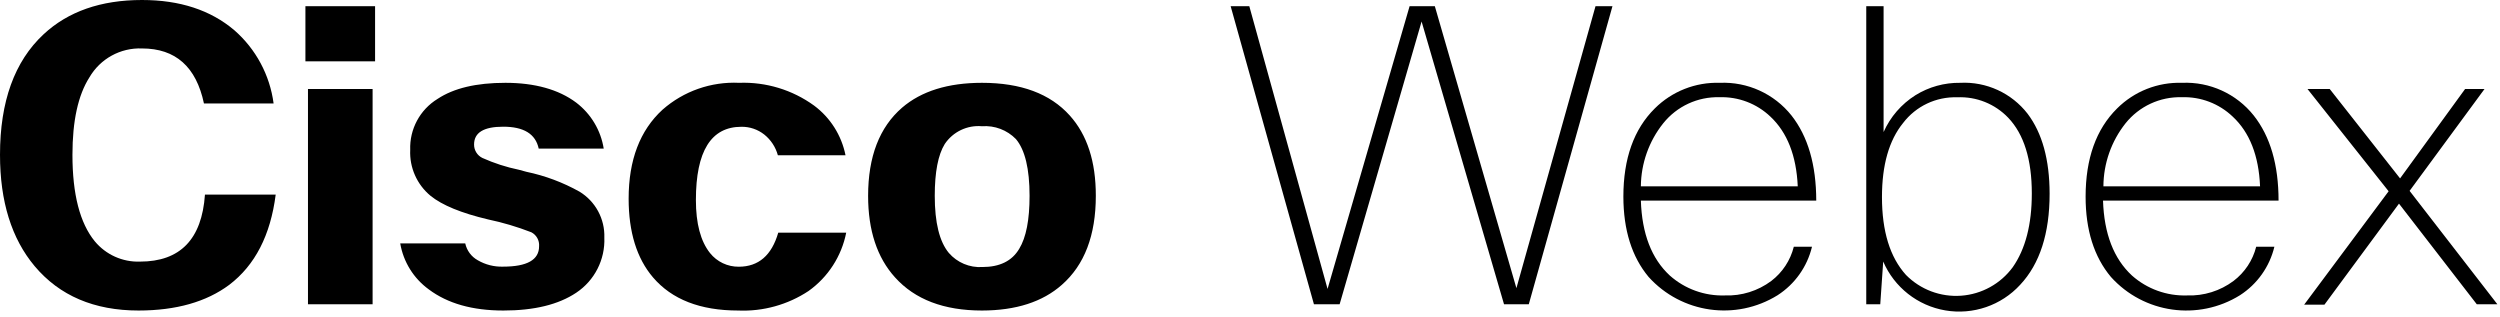 <?xml version="1.0" encoding="UTF-8"?>
<svg width="323px" height="41px" viewBox="0 0 323 41" version="1.1" xmlns="http://www.w3.org/2000/svg" xmlns:xlink="http://www.w3.org/1999/xlink">
    <!-- Generator: Sketch 49.3 (51167) - http://www.bohemiancoding.com/sketch -->
    <title>LOGO/cisco_webex_lockup_black</title>
    <desc>Created with Sketch.</desc>
    <defs></defs>
    <g id="LOGO/cisco_webex_lockup_black" stroke="none" stroke-width="1" fill="none" fill-rule="evenodd">
        <g fill="#000000" fill-rule="nonzero">
            <path d="M206.14,0.8 L208.33,0.8 L197.52,39.31 L194.32,39.31 L183.67,2.78 L173.08,39.31 L169.76,39.31 L159,0.8 L161.41,0.8 L171.52,37.33 L182.12,0.8 L185.38,0.8 L195.92,37.23 L206.14,0.8 Z M231.76,31.88 L234.11,31.88 C233.49,34.46 231.9,36.702 229.67,38.14 C224.274,41.488 217.255,40.495 213,35.78 C210.833,33.18 209.747,29.723 209.74,25.41 C209.74,20.49 211.093,16.69 213.8,14.01 C216.024,11.797 219.064,10.599 222.2,10.7 C225.783,10.547 229.224,12.115 231.46,14.92 C233.587,17.627 234.653,21.293 234.66,25.92 L212,25.92 C212.14,30.2 213.387,33.427 215.74,35.6 C217.693,37.336 220.238,38.256 222.85,38.17 C225.005,38.25 227.122,37.59 228.85,36.3 C230.293,35.199 231.319,33.641 231.76,31.88 Z M212,24.07 L232.27,24.07 C232.09,20.11 230.913,17.11 228.74,15.07 C226.972,13.385 224.601,12.481 222.16,12.56 C219.343,12.483 216.652,13.73 214.89,15.93 C213.042,18.243 212.025,21.11 212,24.07 Z M242.93,39.31 L241.12,39.31 L241.12,0.8 L243.36,0.8 L243.36,17.06 C244.231,15.1 245.665,13.443 247.48,12.3 C249.214,11.225 251.22,10.67 253.26,10.7 C256.643,10.528 259.896,12.022 261.97,14.7 C263.857,17.2 264.803,20.64 264.81,25.02 C264.81,30.16 263.543,34.083 261.01,36.79 C258.559,39.464 254.92,40.712 251.344,40.106 C247.768,39.5 244.743,37.122 243.31,33.79 L242.93,39.31 Z M252.88,12.57 C250.147,12.48 247.54,13.717 245.88,15.89 C244.06,18.13 243.15,21.32 243.15,25.46 C243.15,29.88 244.183,33.233 246.25,35.52 C248.119,37.416 250.725,38.398 253.381,38.205 C256.036,38.013 258.474,36.666 260.05,34.52 C261.69,32.173 262.51,29 262.51,25 C262.51,20.607 261.493,17.343 259.46,15.21 C257.75,13.423 255.351,12.46 252.88,12.57 Z M291.5,31.88 L293.85,31.88 C293.23,34.46 291.64,36.702 289.41,38.14 C284.012,41.498 276.984,40.504 272.73,35.78 C270.55,33.18 269.46,29.723 269.46,25.41 C269.46,20.49 270.817,16.69 273.53,14.01 C275.751,11.797 278.787,10.599 281.92,10.7 C285.504,10.544 288.946,12.113 291.18,14.92 C293.32,17.627 294.39,21.293 294.39,25.92 L271.71,25.92 C271.85,30.2 273.097,33.427 275.45,35.6 C277.406,37.337 279.955,38.257 282.57,38.17 C284.725,38.249 286.842,37.589 288.57,36.3 C290.021,35.203 291.054,33.644 291.5,31.88 Z M271.76,24.07 L292,24.07 C291.833,20.11 290.657,17.11 288.47,15.07 C286.703,13.383 284.332,12.479 281.89,12.56 C279.073,12.483 276.382,13.73 274.62,15.93 C272.783,18.247 271.776,21.113 271.76,24.07 Z M321,11.5 L311.32,24.66 L322.66,39.31 L320,39.31 L309.95,26.31 L300.32,39.36 L297.7,39.36 L308.61,24.71 L298.13,11.5 L301,11.5 L310.09,23.05 L318.49,11.5 L321,11.5 Z" id="Webex"></path>
            <path d="M18.08,33.8 C23.28,33.8 26.08,30.913 26.48,25.14 L35.62,25.14 C34.953,30.38 32.953,34.267 29.62,36.8 C26.66,39.007 22.757,40.113 17.91,40.12 C12.17,40.12 7.693,38.21 4.48,34.39 C1.493,30.83 0,26.033 0,20 C0,13.12 1.873,7.933 5.62,4.44 C8.793,1.48 13.037,0 18.35,0 C23.23,0 27.203,1.3 30.27,3.9 C33.06,6.333 34.866,9.7 35.35,13.37 L26.35,13.37 C25.35,8.63 22.683,6.26 18.35,6.26 C15.565,6.15 12.949,7.59 11.55,10 C10.09,12.287 9.36,15.62 9.36,20 C9.36,25.1 10.323,28.827 12.25,31.18 C13.684,32.908 15.836,33.875 18.08,33.8 Z M48.46,7.92 L39.46,7.92 L39.46,0.8 L48.46,0.8 L48.46,7.92 Z M48.14,39.31 L39.79,39.31 L39.79,11.5 L48.14,11.5 L48.14,39.31 Z M65,34.45 C68.1,34.45 69.65,33.573 69.65,31.82 C69.711,31.07 69.317,30.357 68.65,30.01 C66.835,29.305 64.966,28.75 63.06,28.35 C59.6,27.53 57.123,26.513 55.63,25.3 C53.867,23.845 52.893,21.644 53,19.36 C52.905,16.691 54.253,14.177 56.53,12.78 C58.63,11.39 61.53,10.7 65.3,10.7 C69.07,10.7 72.17,11.55 74.45,13.26 C76.353,14.71 77.624,16.837 78,19.2 L69.6,19.2 C69.2,17.307 67.667,16.363 65,16.37 C62.5,16.37 61.25,17.13 61.25,18.67 C61.242,19.41 61.663,20.088 62.33,20.41 C63.837,21.086 65.413,21.596 67.03,21.93 L68.03,22.2 C70.427,22.702 72.733,23.565 74.87,24.76 C76.934,26.015 78.161,28.286 78.08,30.7 C78.195,33.544 76.819,36.242 74.45,37.82 C72.16,39.35 69.03,40.12 65.03,40.12 C61.03,40.12 57.83,39.21 55.4,37.39 C53.441,35.968 52.116,33.836 51.71,31.45 L60.11,31.45 C60.31,32.371 60.896,33.162 61.72,33.62 C62.713,34.2 63.85,34.488 65,34.45 Z M100.55,30.06 L109.33,30.06 C108.73,33.103 106.987,35.801 104.46,37.6 C101.771,39.376 98.59,40.258 95.37,40.12 C90.477,40.12 86.81,38.693 84.37,35.84 C82.27,33.38 81.22,29.99 81.22,25.67 C81.22,20.677 82.68,16.843 85.6,14.17 C88.326,11.774 91.875,10.53 95.5,10.7 C98.965,10.571 102.373,11.606 105.18,13.64 C107.281,15.204 108.727,17.492 109.24,20.06 L100.5,20.06 C100.212,19.003 99.596,18.064 98.74,17.38 C97.9,16.719 96.859,16.366 95.79,16.38 C91.87,16.38 89.91,19.533 89.91,25.84 C89.91,28.88 90.517,31.163 91.73,32.69 C92.636,33.827 94.017,34.48 95.47,34.46 C98,34.45 99.7,33 100.55,30.06 Z M112.16,25.3 C112.16,20.24 113.623,16.443 116.55,13.91 C119.043,11.77 122.483,10.7 126.87,10.7 C131.903,10.7 135.683,12.107 138.21,14.92 C140.463,17.42 141.587,20.88 141.58,25.3 C141.58,30.4 140.117,34.233 137.19,36.8 C134.697,39.007 131.257,40.113 126.87,40.12 C121.95,40.12 118.207,38.693 115.64,35.84 C113.32,33.28 112.16,29.767 112.16,25.3 Z M120.77,25.3 C120.77,28.76 121.377,31.22 122.59,32.68 C123.671,33.928 125.272,34.601 126.92,34.5 C129.167,34.5 130.753,33.717 131.68,32.15 C132.58,30.68 133.02,28.4 133.02,25.3 C133.02,21.81 132.43,19.36 131.26,17.97 C130.114,16.795 128.507,16.187 126.87,16.31 C124.967,16.141 123.123,17.022 122.06,18.61 C121.2,20.003 120.77,22.233 120.77,25.3 Z" id="Cisco"></path>
        </g>
    </g>
</svg>